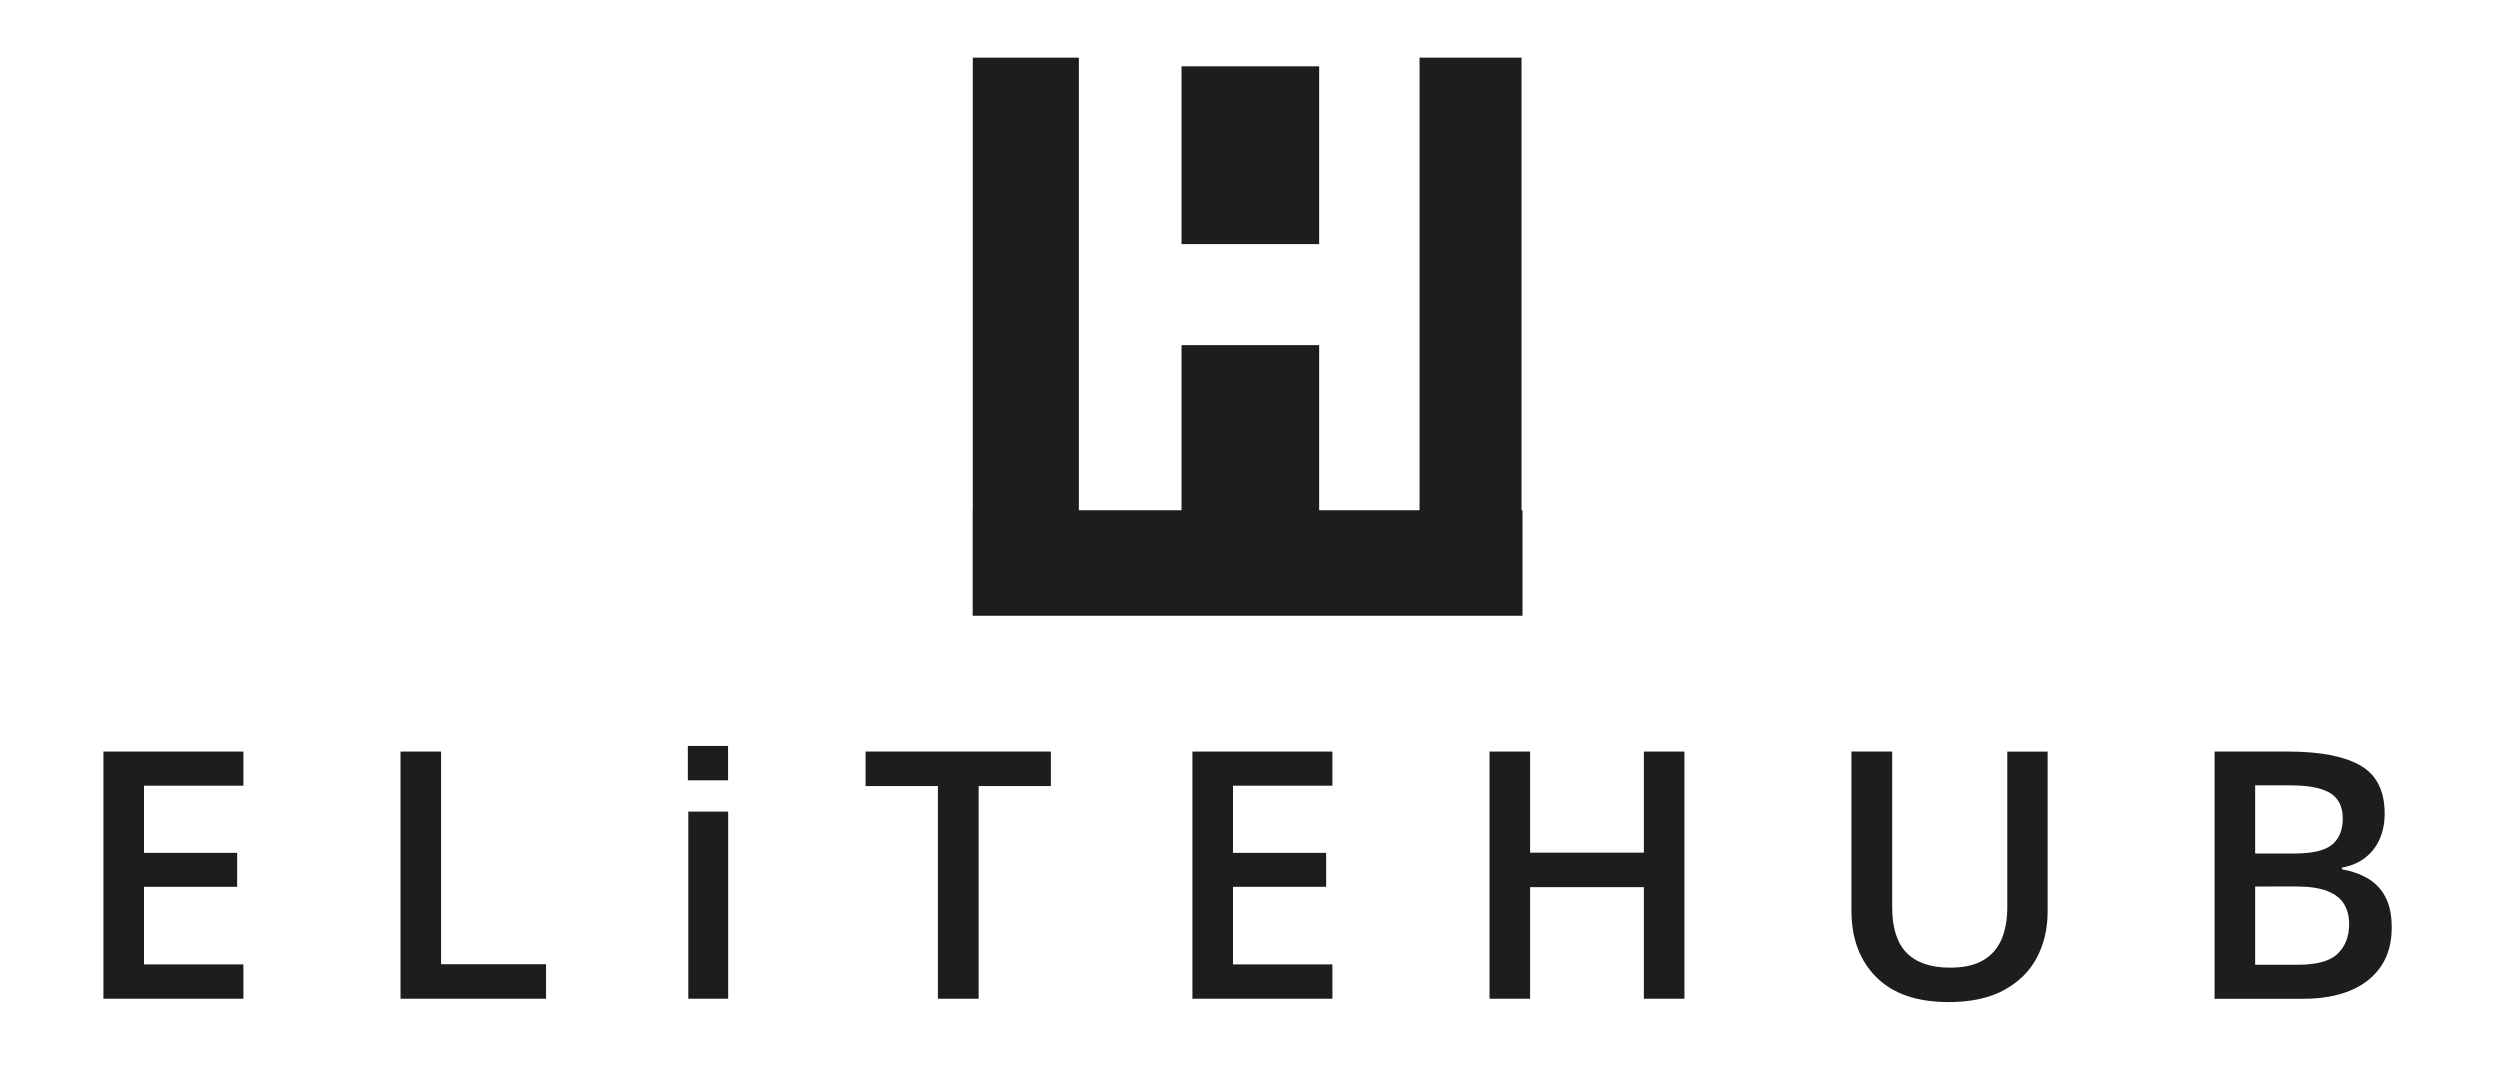 <?xml version="1.0" encoding="utf-8"?>
<!-- Generator: Adobe Illustrator 25.2.0, SVG Export Plug-In . SVG Version: 6.00 Build 0)  -->
<svg version="1.1" id="Layer_1" xmlns="http://www.w3.org/2000/svg" xmlns:xlink="http://www.w3.org/1999/xlink" x="0px" y="0px"
	 viewBox="0 0 4320 1887.3" style="enable-background:new 0 0 4320 1887.3;" xml:space="preserve">
<style type="text/css">
	.st0{fill:#1D1D1B;}
</style>
<rect x="2041.7" y="114.6" class="st0" width="237.8" height="307.2"/>
<polygon class="st0" points="2629.2,99.6 2453,99.6 2453,881.7 2279.5,881.7 2279.5,596.4 2041.7,596.4 2041.7,881.7 1864.3,881.7 
	1864.3,99.6 1681,99.6 1681,881.7 1680.8,881.7 1680.8,1064 2630.9,1064 2630.9,881.7 2629.2,881.7 "/>
<path class="st0" d="M420.6,1725.8H178.7v-427.1h241.9v59H248.8v116h161v58.7h-161v134.1h171.8V1725.8z"/>
<path class="st0" d="M692.1,1725.8v-427.1h70.1v367.5h181.4v59.6L692.1,1725.8z"/>
<path class="st0" d="M1691.1,1725.8h-70.4v-367.5h-125v-59.6h320.2v59.6h-124.8V1725.8z"/>
<path class="st0" d="M2302.4,1725.8h-241.9v-427.1h241.9v59h-171.8v116h161v58.7h-161v134.1h171.8L2302.4,1725.8z"/>
<path class="st0" d="M2910.7,1725.8h-70.1V1533H2644v192.8h-70.1v-427.1h70.1v174.7h196.6v-174.7h70.1L2910.7,1725.8z"/>
<path class="st0" d="M3538.3,1298.7v276.4c0,29.8-6.3,56.5-18.8,80s-31.5,42.2-56.8,55.9c-25.3,13.7-57.2,20.6-95.5,20.6
	c-54.7,0-96.4-14.4-125-43.1c-28.6-28.7-42.9-66.9-42.9-114.7v-275.1h70.4v269.1c0,35.6,8.4,61.9,25.1,78.9
	c16.8,16.9,41.8,25.4,75.1,25.4c22.8,0,41.4-4,55.9-12.1c14.5-8.1,25.3-20,32.3-35.6c7-15.7,10.5-34.6,10.5-56.8v-268.8H3538.3z"/>
<path class="st0" d="M3826.8,1298.7h127.1c55.1,0,96.7,8,124.7,24s42.1,43.7,42.1,83c0,16.4-2.9,31.1-8.6,44.1
	c-5.5,12.7-14.1,23.8-25,32.3c-10.9,8.5-24.3,14.2-40.3,17.1v2.9c16.6,2.9,31.3,8.1,44.2,15.5c13,7.5,23.7,18.5,30.7,31.8
	c7.5,13.8,11.2,31.8,11.2,53.8c0,26.1-6.2,48.3-18.5,66.6c-12.4,18.3-30,32.2-52.9,41.8c-22.9,9.6-50,14.3-81.4,14.3h-153.3V1298.7z
	 M3896.9,1474.9h67.2c31.7,0,53.7-5.2,65.9-15.5s18.3-25.3,18.3-45c0-20.5-7.3-35.1-21.8-44s-37.4-13.3-68.8-13.3h-60.8V1474.9z
	 M3896.9,1531.9v135.2h73.9c32.5,0,55.4-6.3,68.6-19c13.2-12.7,19.9-29.8,19.9-51.4c0-13.2-2.9-24.7-8.8-34.5
	c-5.8-9.7-15.5-17.2-28.9-22.5c-13.4-5.3-31.6-7.9-54.3-7.9L3896.9,1531.9z"/>
<rect x="1189.4" y="1402.4" class="st0" width="68.9" height="323.4"/>
<rect x="1188.6" y="1289" class="st0" width="69.5" height="59.4"/>
</svg>
